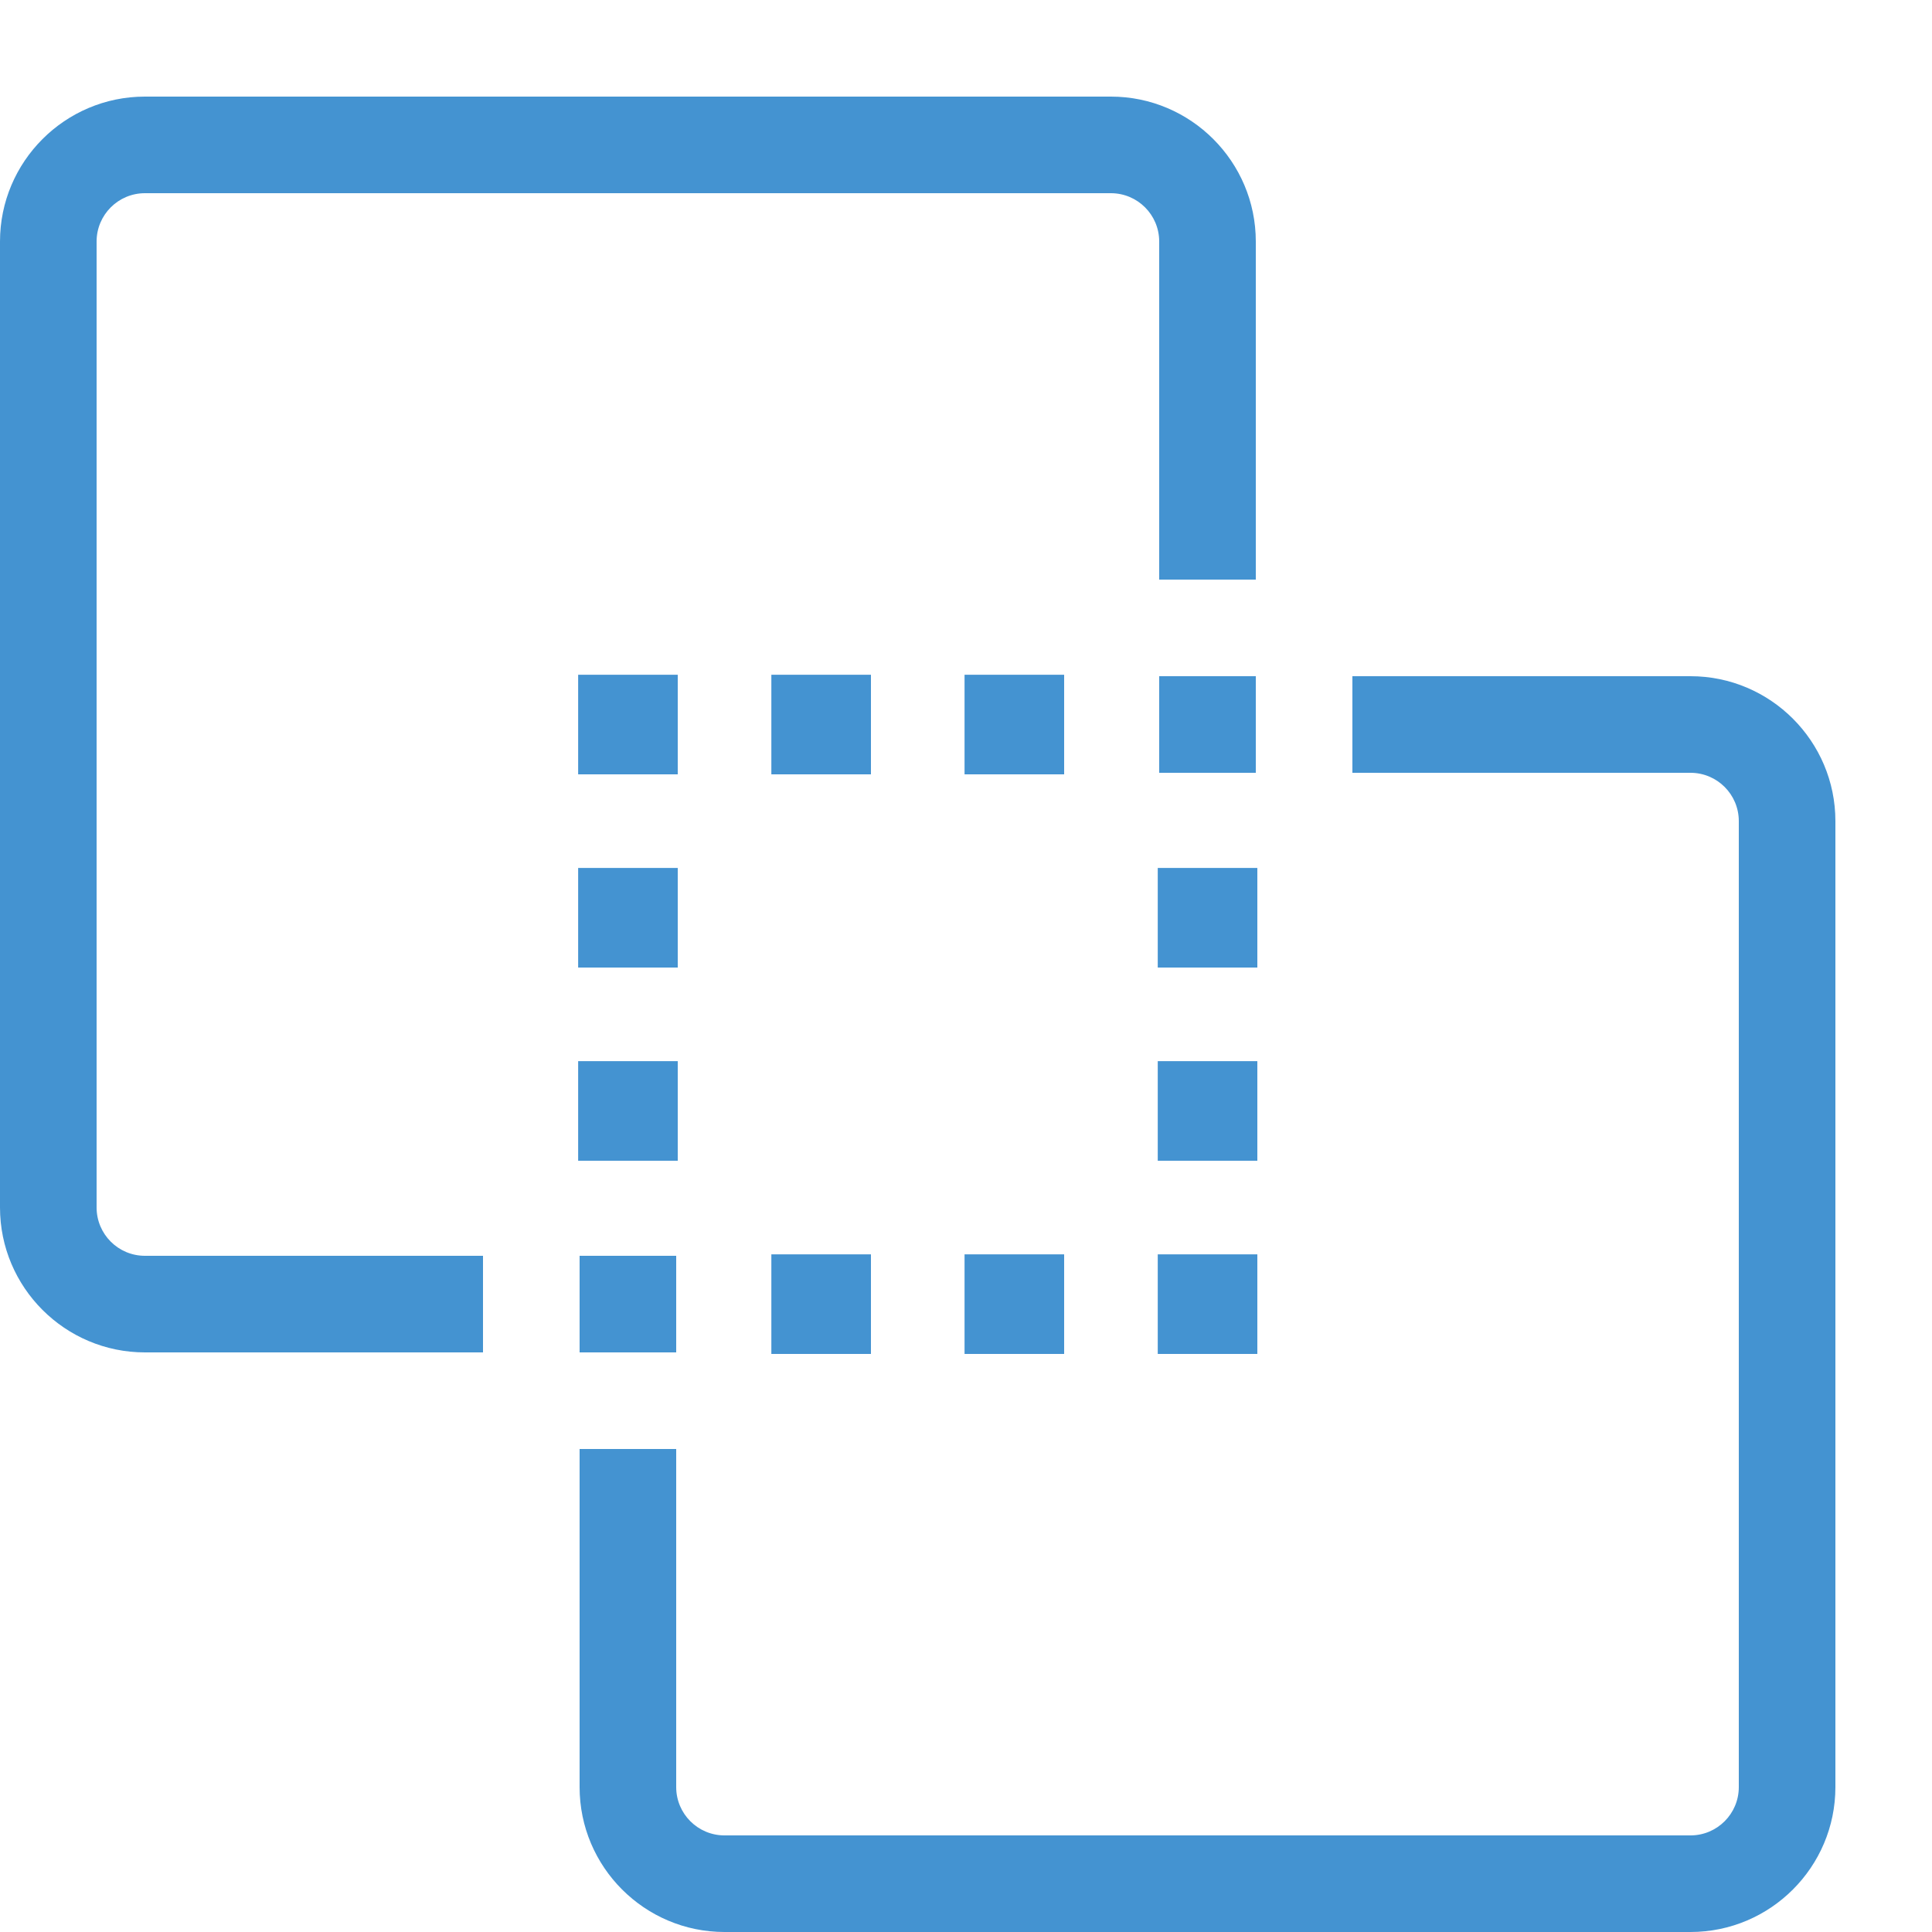 <?xml version="1.0" encoding="utf-8"?>
<!-- Generated by IcoMoon.io -->
<!DOCTYPE svg PUBLIC "-//W3C//DTD SVG 1.1//EN" "http://www.w3.org/Graphics/SVG/1.1/DTD/svg11.dtd">
<svg version="1.1" xmlns="http://www.w3.org/2000/svg" xmlns:xlink="http://www.w3.org/1999/xlink" width="20" height="20" viewBox="0 0 20 20">
<path fill="#4493d1" d="M10 7h1v1h-1v-1z"></path>
<path fill="#4493d1" d="M11.016 8.016h-1.031v-1.031h1.031v1.031zM10.016 7.984h0.969v-0.969h-0.969v0.969z"></path>
<path fill="#4493d1" d="M8 7h1v1h-1v-1z"></path>
<path fill="#4493d1" d="M9.016 8.016h-1.031v-1.031h1.031v1.031zM8.016 7.984h0.969v-0.969h-0.969v0.969z"></path>
<path fill="#4493d1" d="M6 7h1v1h-1v-1z"></path>
<path fill="#4493d1" d="M7.016 8.016h-1.031v-1.031h1.031v1.031zM6.016 7.984h0.969v-0.969h-0.969v0.969z"></path>
<path fill="#4493d1" d="M6 9h1v1h-1v-1z"></path>
<path fill="#4493d1" d="M7.016 10.016h-1.031v-1.031h1.031v1.031zM6.016 9.984h0.969v-0.969h-0.969v0.969z"></path>
<path fill="#4493d1" d="M6 11h1v1h-1v-1z"></path>
<path fill="#4493d1" d="M7.016 12.016h-1.031v-1.031h1.031v1.031zM6.016 11.984h0.969v-0.969h-0.969v0.969z"></path>
<path fill="#4493d1" d="M8 13h1v1h-1v-1z"></path>
<path fill="#4493d1" d="M9.016 14.016h-1.031v-1.031h1.031v1.031zM8.016 13.984h0.969v-0.969h-0.969v0.969z"></path>
<path fill="#4493d1" d="M10 13h1v1h-1v-1z"></path>
<path fill="#4493d1" d="M11.016 14.016h-1.031v-1.031h1.031v1.031zM10.016 13.984h0.969v-0.969h-0.969v0.969z"></path>
<path fill="#4493d1" d="M12 13h1v1h-1v-1z"></path>
<path fill="#4493d1" d="M13.016 14.016h-1.031v-1.031h1.031v1.031zM12.016 13.984h0.969v-0.969h-0.969v0.969z"></path>
<path fill="#4493d1" d="M12 11h1v1h-1v-1z"></path>
<path fill="#4493d1" d="M13.016 12.016h-1.031v-1.031h1.031v1.031zM12.016 11.984h0.969v-0.969h-0.969v0.969z"></path>
<path fill="#4493d1" d="M12 9h1v1h-1v-1z"></path>
<path fill="#4493d1" d="M13.016 10.016h-1.031v-1.031h1.031v1.031zM12.016 9.984h0.969v-0.969h-0.969v0.969z"></path>
<path fill="#4493d1" d="M12 7h1v1h-1v-1z"></path>
<path fill="#4493d1" d="M1.5 13c-0.276 0-0.5-0.224-0.5-0.5v-10c0-0.276 0.224-0.5 0.5-0.5h10c0.276 0 0.5 0.224 0.5 0.5v3.5h1v-3.5c0-0.827-0.673-1.5-1.5-1.5h-10c-0.827 0-1.5 0.673-1.5 1.5v10c0 0.827 0.673 1.5 1.5 1.5h3.5v-1h-3.5z"></path>
<path fill="#4493d1" d="M6 13h1v1h-1v-1z"></path>
<path fill="#4493d1" d="M17.5 7h-3.5v1h3.5c0.276 0 0.5 0.224 0.5 0.5v10c0 0.276-0.224 0.5-0.5 0.5h-10c-0.276 0-0.5-0.224-0.5-0.5v-3.5h-1v3.5c0 0.827 0.673 1.5 1.5 1.5h10c0.827 0 1.5-0.673 1.5-1.5v-10c0-0.827-0.673-1.5-1.5-1.5z"></path>
</svg>
